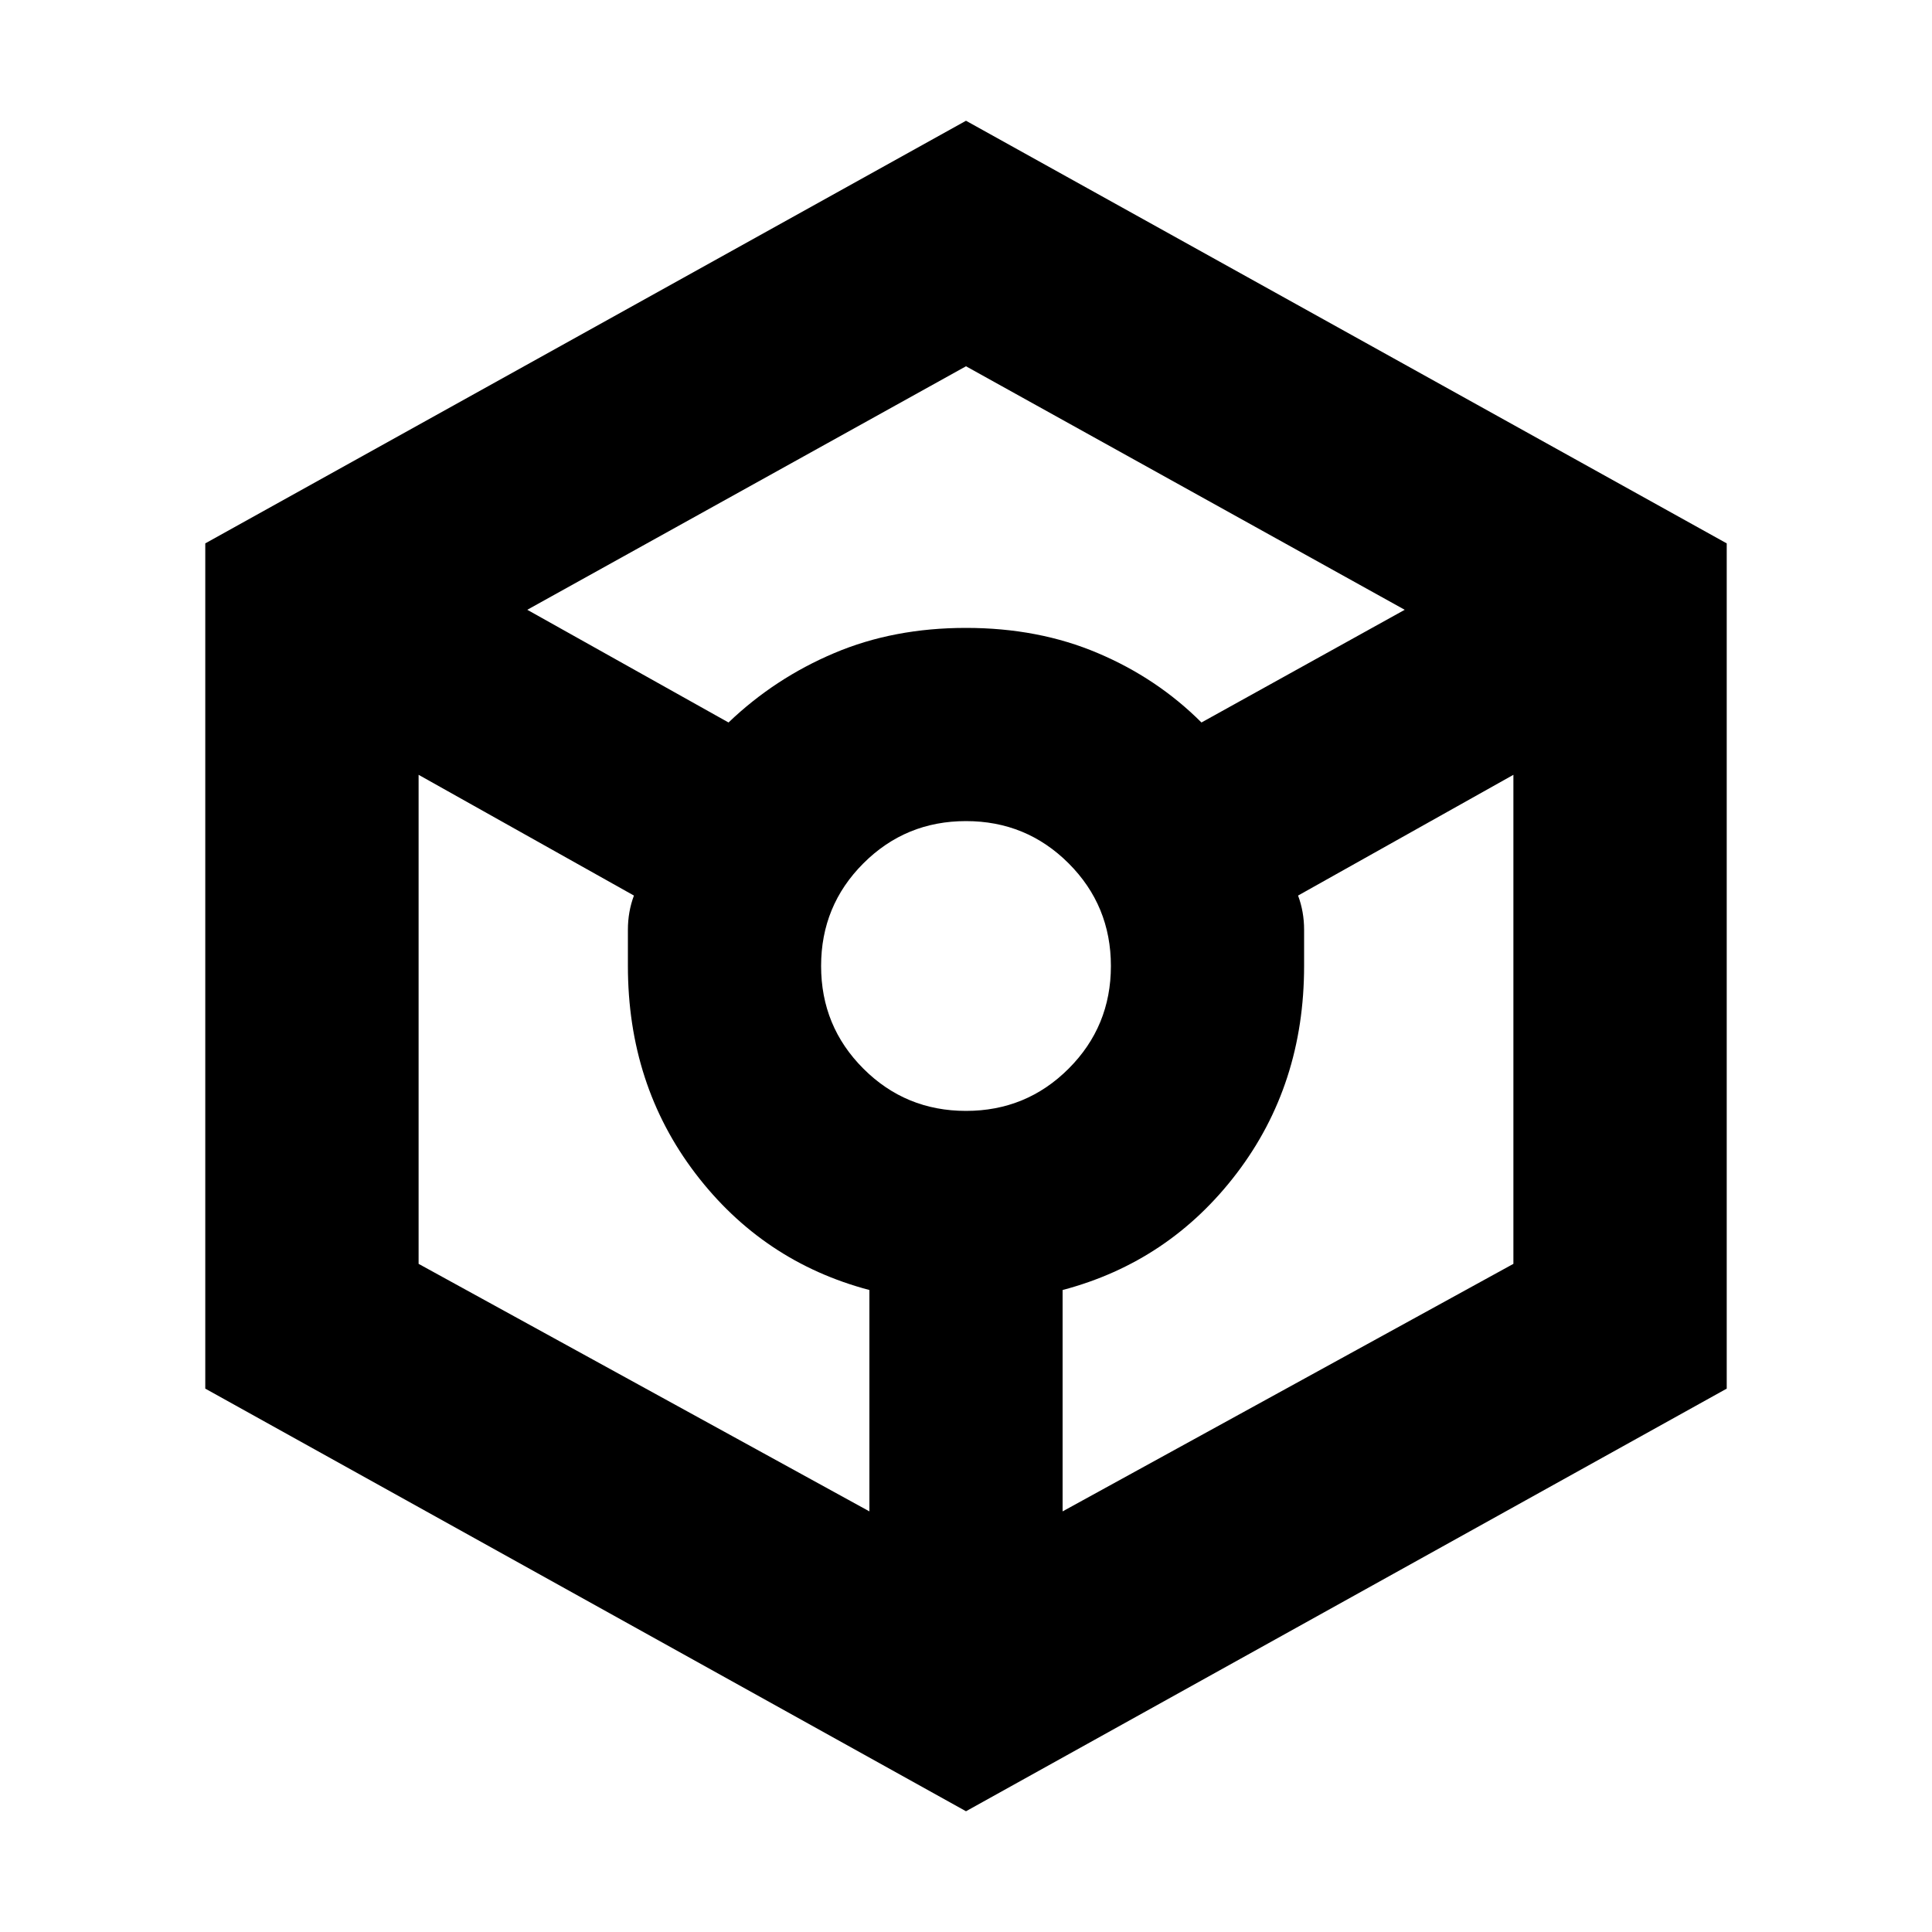 <svg xmlns="http://www.w3.org/2000/svg" height="24" width="24"><path d="m12 22.5-9.45-5.25V6.75L12 1.5l9.45 5.25v10.5ZM9.05 8.975q.575-.55 1.313-.862Q11.1 7.8 12 7.8t1.637.313q.738.312 1.288.862l2.525-1.4L12 4.55 6.55 7.575Zm1.75 9.8v-2.75q-1.325-.35-2.163-1.45Q7.8 13.475 7.8 12v-.45q0-.225.075-.425L5.2 9.625V15.7ZM12 13.8q.75 0 1.275-.525.525-.525.525-1.275 0-.75-.525-1.275Q12.75 10.2 12 10.2q-.75 0-1.275.525Q10.2 11.25 10.2 12q0 .75.525 1.275.525.525 1.275.525Zm1.2 4.975 5.6-3.075V9.625l-2.675 1.5q.075.2.075.425V12q0 1.475-.837 2.575-.838 1.1-2.163 1.45Z"/></svg>